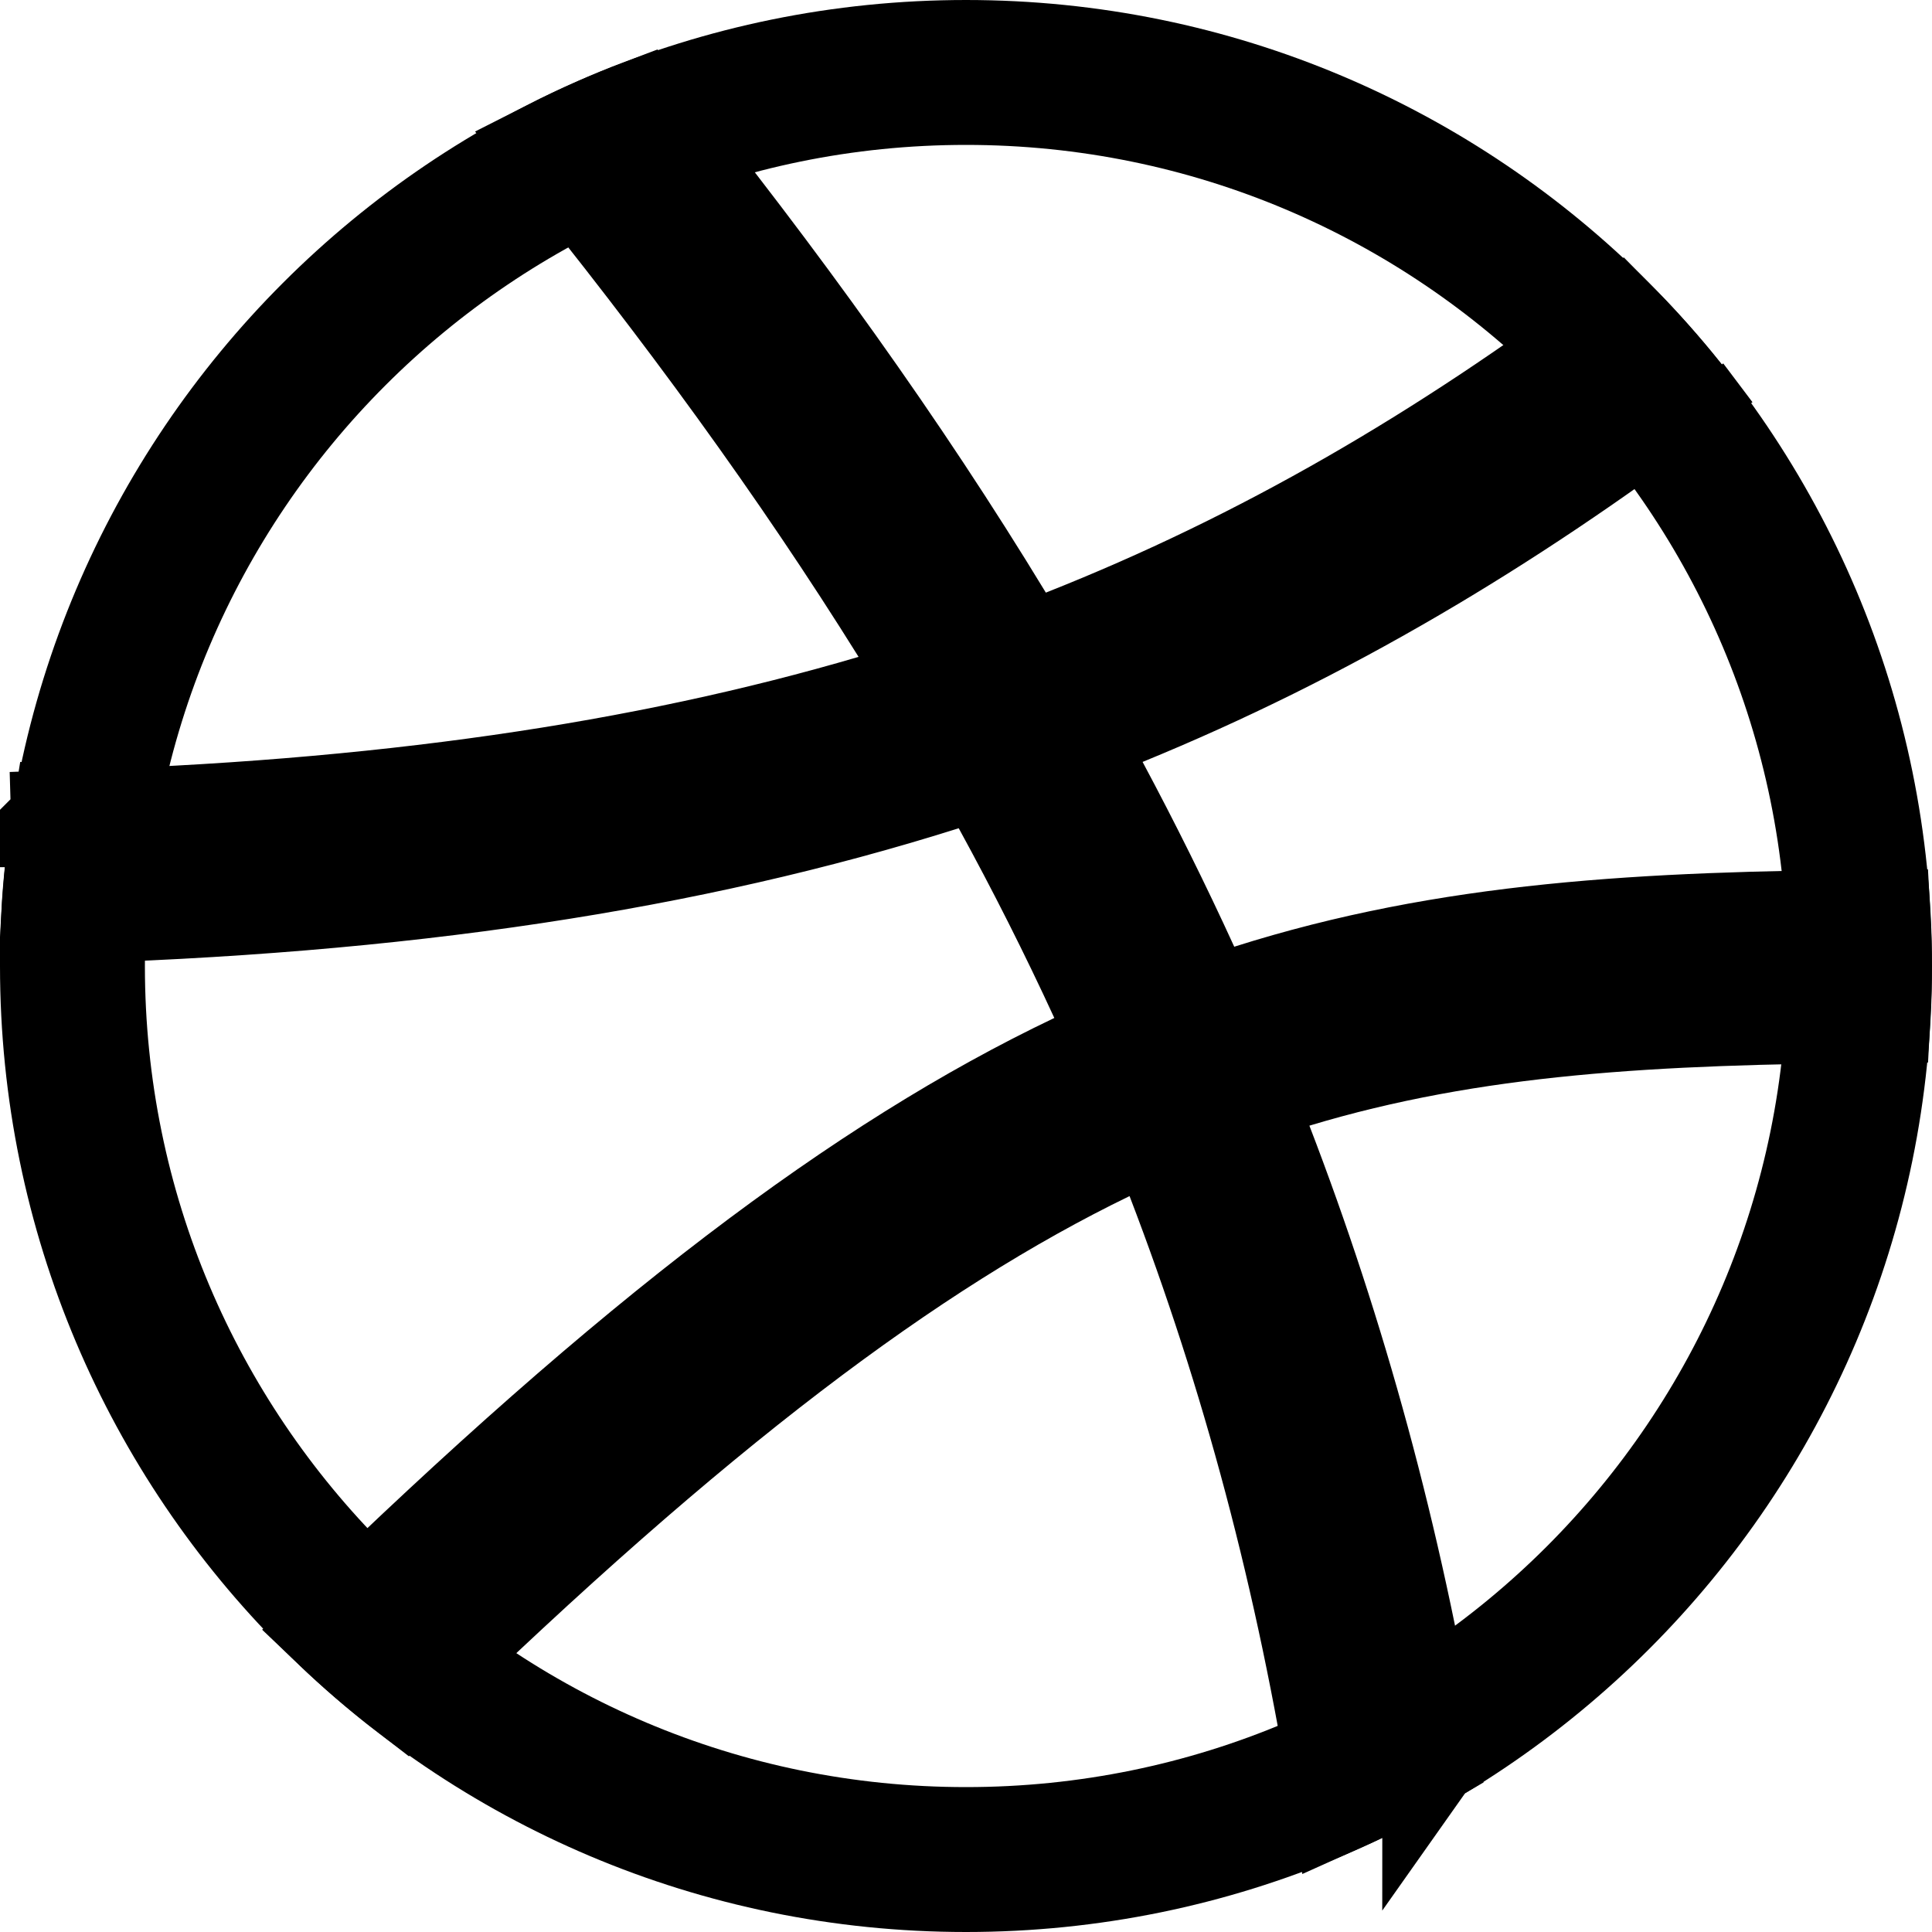 <svg width="20" height="20" viewBox="0 0 20 20" fill="none" xmlns="http://www.w3.org/2000/svg">
<g clip-path="url(#clip0_403_4345)">
<path d="M19.25 10C19.25 15.109 15.109 19.25 10 19.25C4.891 19.25 0.75 15.109 0.75 10C0.75 4.891 4.891 0.75 10 0.75C15.109 0.75 19.25 4.891 19.25 10Z" stroke="black" stroke-width="1.5"/>
<path d="M0.622 8.46L0.614 8.459L0.6 7.977L0.622 8.46ZM0.622 8.46L0.614 8.459L0.615 8.475C0.616 8.474 0.617 8.473 0.618 8.47C0.62 8.467 0.622 8.463 0.622 8.46ZM0.615 8.475C0.614 8.476 0.614 8.476 0.614 8.476C0.613 8.477 0.613 8.477 0.613 8.477C0.613 8.477 0.613 8.477 0.615 8.477L0.615 8.475ZM12.16 12.203L11.965 11.695L11.475 11.932C9.433 12.922 7.19 14.612 4.195 17.521C3.93 17.317 3.676 17.098 3.434 16.867C6.535 13.847 8.906 12.049 11.13 10.989L11.575 10.777L11.368 10.328C11.058 9.655 10.723 8.991 10.364 8.335L10.167 7.974L9.775 8.097C7.151 8.925 4.161 9.383 0.512 9.48C0.53 9.14 0.567 8.805 0.62 8.476C3.929 8.38 6.649 7.979 9.028 7.28L9.66 7.094L9.312 6.535C8.268 4.861 7.063 3.211 5.696 1.527C6.003 1.371 6.319 1.231 6.644 1.108C8.07 2.88 9.321 4.62 10.399 6.394L10.617 6.755L11.01 6.6C13.086 5.779 14.935 4.69 16.76 3.326C16.995 3.564 17.217 3.815 17.426 4.076C15.597 5.451 13.729 6.569 11.638 7.425L11.125 7.635L11.387 8.123C11.719 8.744 12.031 9.372 12.322 10.008L12.506 10.41L12.928 10.277C14.985 9.625 17.022 9.519 19.485 9.502C19.494 9.667 19.498 9.833 19.498 9.999C19.498 10.168 19.494 10.336 19.485 10.503C17.125 10.52 15.263 10.616 13.411 11.174L12.895 11.329L13.088 11.832C13.852 13.818 14.426 15.914 14.808 18.194C14.506 18.371 14.194 18.532 13.873 18.676C13.506 16.358 12.937 14.228 12.16 12.203ZM14.809 18.203C14.809 18.203 14.809 18.201 14.81 18.197C14.812 18.194 14.816 18.189 14.821 18.186L14.809 18.203ZM17.441 4.065C17.441 4.065 17.441 4.065 17.441 4.065Z" fill="black"/>
<path d="M0.622 8.46L0.614 8.459M0.622 8.46L0.6 7.977L0.614 8.459M0.622 8.46C0.622 8.463 0.62 8.467 0.618 8.47C0.617 8.473 0.616 8.474 0.615 8.475M0.614 8.459L0.615 8.475M0.614 8.459L0.129 8.38M0.615 8.475C0.614 8.476 0.614 8.476 0.614 8.476C0.613 8.477 0.613 8.477 0.613 8.477C0.613 8.477 0.613 8.477 0.615 8.477L0.615 8.475ZM17.441 4.065C17.441 4.065 17.441 4.065 17.441 4.065ZM17.441 4.065L17.457 4.086L17.742 4.464M12.16 12.203L11.965 11.695L11.475 11.932C9.433 12.922 7.19 14.612 4.195 17.521C3.93 17.317 3.676 17.098 3.434 16.867C6.535 13.847 8.906 12.049 11.13 10.989L11.575 10.777L11.368 10.328C11.058 9.655 10.723 8.991 10.364 8.335L10.167 7.974L9.775 8.097C7.151 8.925 4.161 9.383 0.512 9.48C0.53 9.14 0.567 8.805 0.62 8.476C3.929 8.38 6.649 7.979 9.028 7.28L9.66 7.094L9.312 6.535C8.268 4.861 7.063 3.211 5.696 1.527C6.003 1.371 6.319 1.231 6.644 1.108C8.07 2.88 9.321 4.62 10.399 6.394L10.617 6.755L11.01 6.6C13.086 5.779 14.935 4.69 16.76 3.326C16.995 3.564 17.217 3.815 17.426 4.076C15.597 5.451 13.729 6.569 11.638 7.425L11.125 7.635L11.387 8.123C11.719 8.744 12.031 9.372 12.322 10.008L12.506 10.41L12.928 10.277C14.985 9.625 17.022 9.519 19.485 9.502C19.494 9.667 19.498 9.833 19.498 9.999C19.498 10.168 19.494 10.336 19.485 10.503C17.125 10.52 15.263 10.616 13.411 11.174L12.895 11.329L13.088 11.832C13.852 13.818 14.426 15.914 14.808 18.194C14.506 18.371 14.194 18.532 13.873 18.676C13.506 16.358 12.937 14.228 12.16 12.203ZM14.809 18.203C14.809 18.203 14.809 18.201 14.81 18.197C14.812 18.194 14.816 18.189 14.821 18.186L14.809 18.203Z" stroke="black"/>
</g>
<defs>
<clipPath id="clip0_403_4345">
<rect width="20" height="20" fill="white"/>
</clipPath>
</defs>
</svg>
